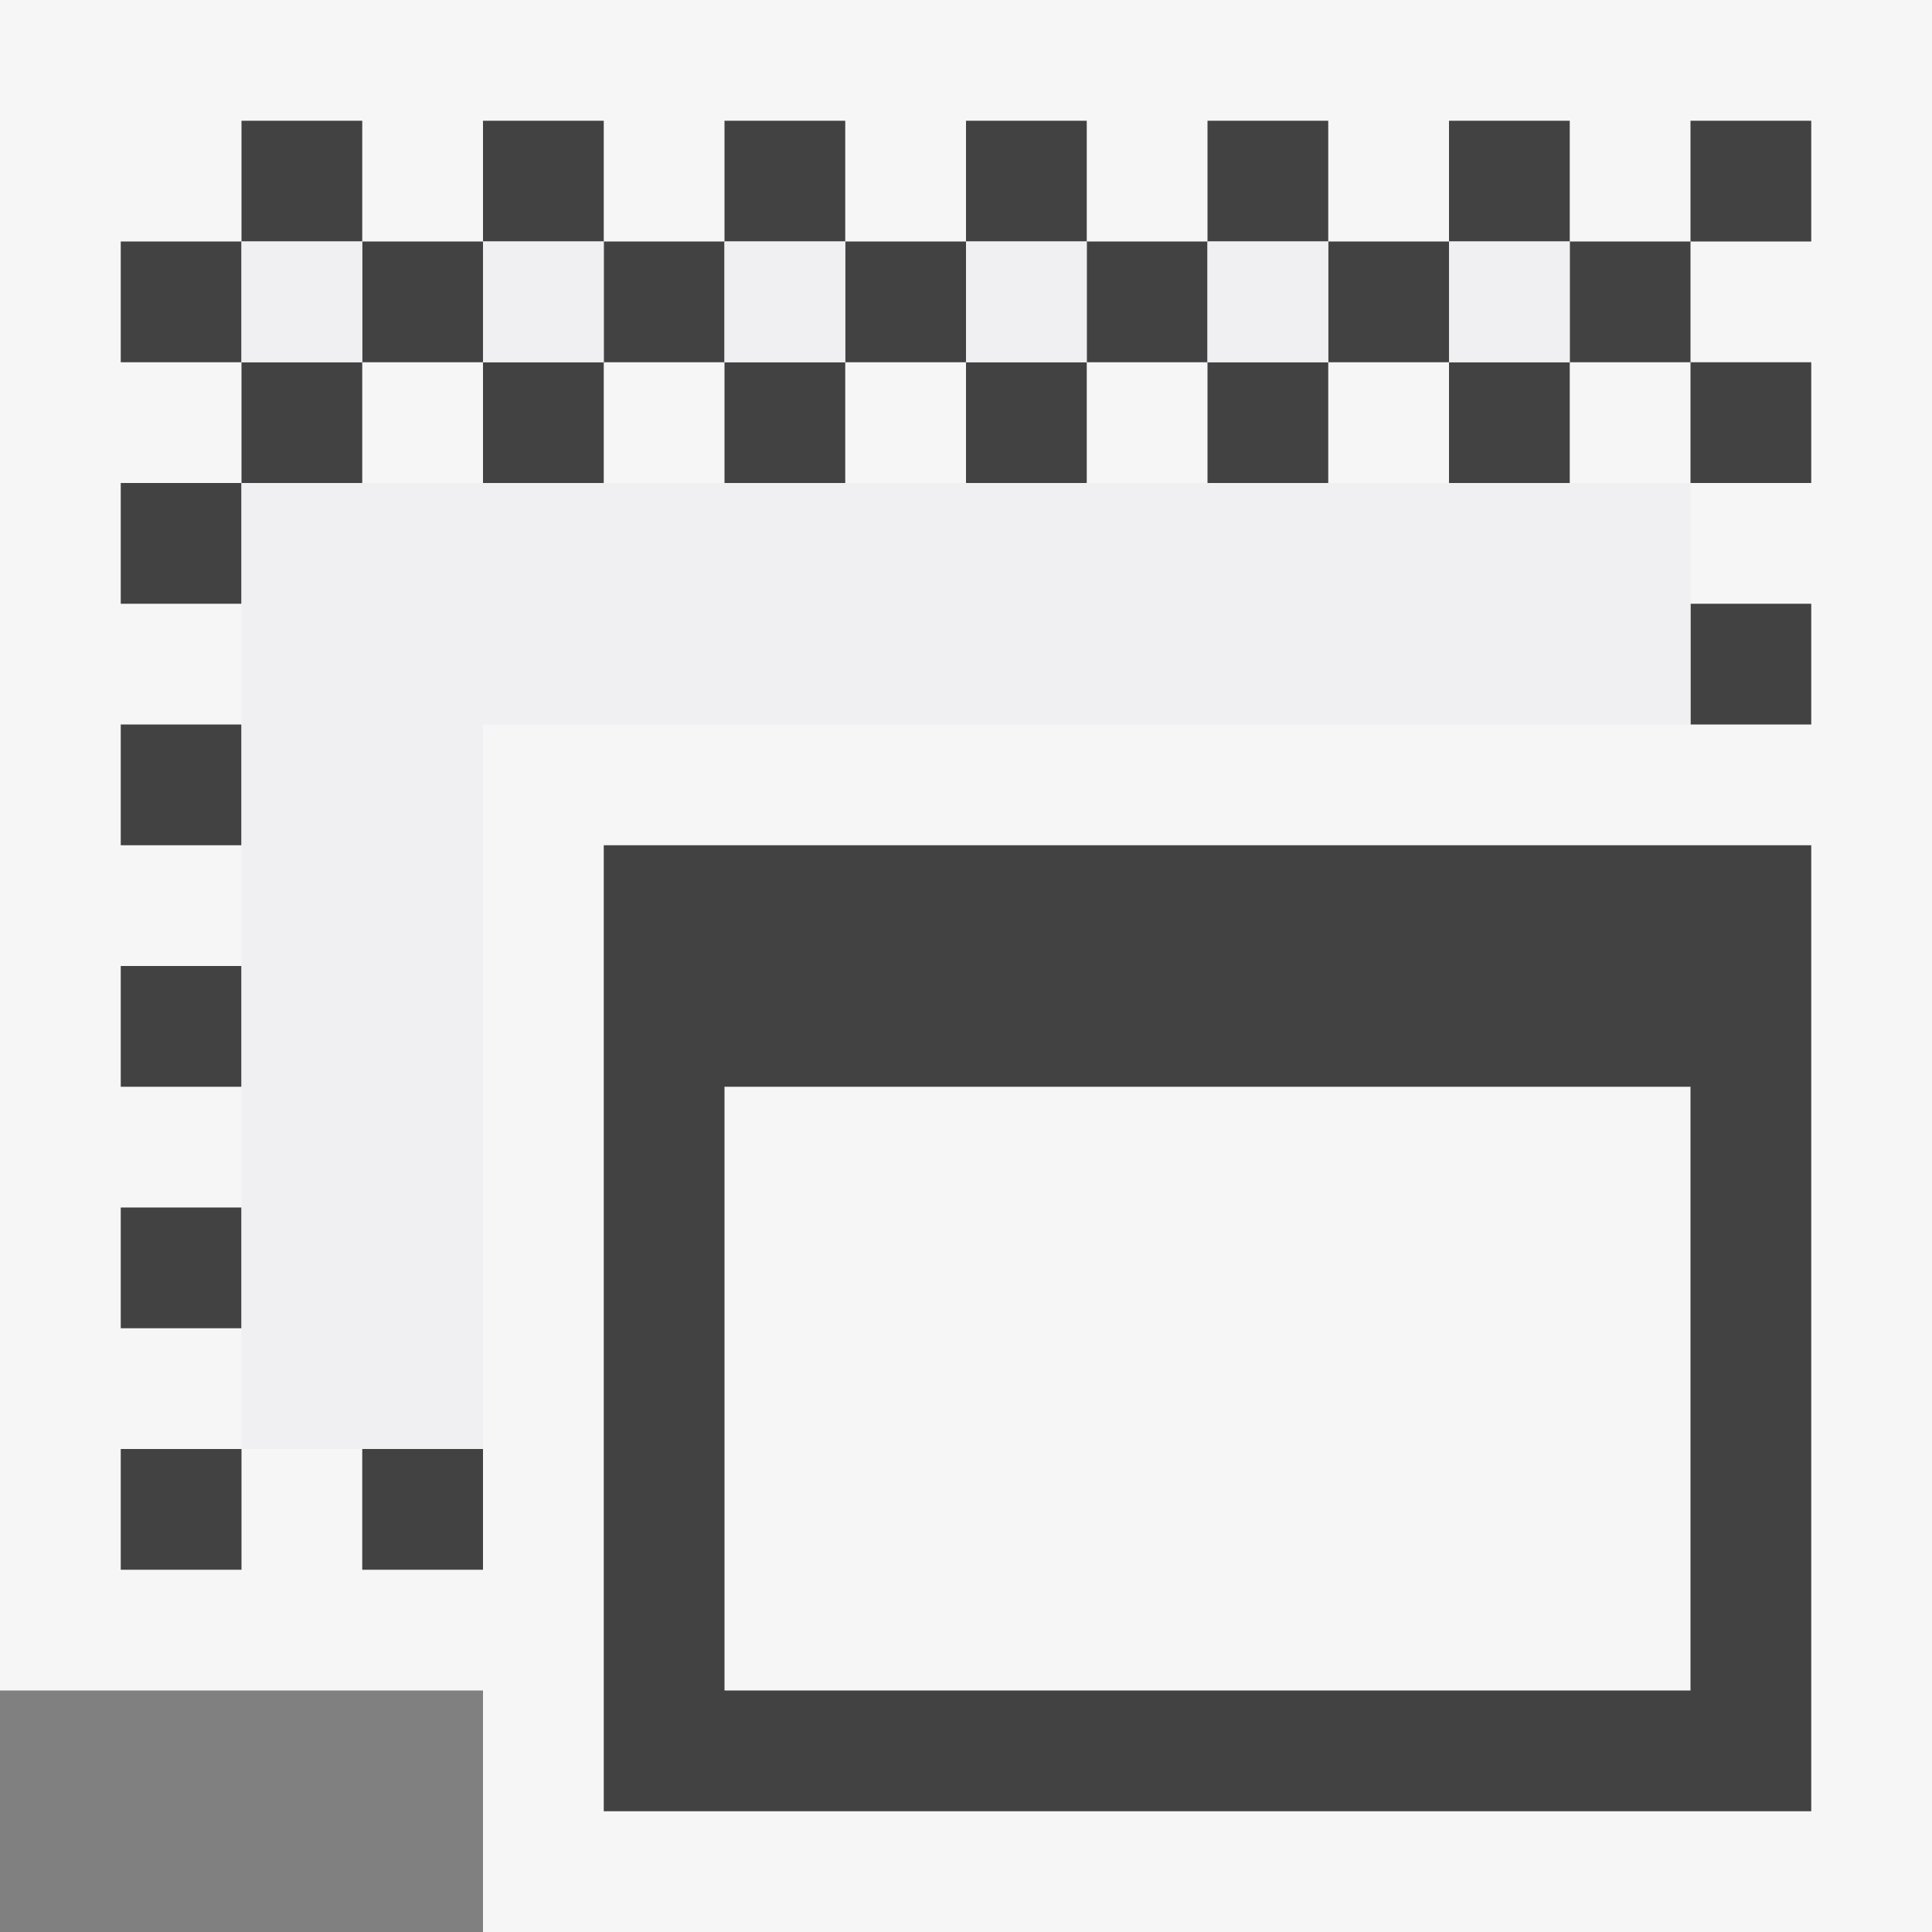 <svg xmlns="http://www.w3.org/2000/svg" width="16" height="16"><rect width="100%" height="100%" fill="#808080" stroke="none"/><style type="text/css">.icon-canvas-transparent{opacity:0;fill:#F6F6F6;} .icon-vs-out{fill:#F6F6F6;} .icon-vs-bg{fill:#424242;} .icon-vs-fg{fill:#F0EFF1;}</style><path class="icon-canvas-transparent" d="M16 16h-16v-16h16v16z" id="canvas"/><path class="icon-vs-out" d="M16 0v16h-12v-2h-4v-14h16z" id="outline"/><path class="icon-vs-bg" d="M12 3h1v1h-1v-1zm-8 1h1v-1h-1v1zm2 0h1v-1h-1v1zm4 0h1v-1h-1v1zm-2 0h1v-1h-1v1zm-5 9h1v-1h-1v1zm-2-2h1v-1h-1v1zm0 2h1v-1h-1v1zm14-9v-1h-1v1h1zm-14 5h1v-1h-1v1zm4-2h10v8h-10v-8zm1 7h8v-5h-8v5zm-5-9h1v-1h-1v1zm0 2h1v-1h-1v1zm13-1h1v-1h-1v1zm-12-2h1v-1h-1v1zm9-3h-1v1h1v-1zm-2 0h-1v1h1v-1zm0 1v1h1v-1h-1zm6-1h-1v1h1v-1zm-2 0h-1v1h1v-1zm0 1v1h1v-1h-1zm-2 0v1h1v-1h-1zm-8-1h-1v1h1v-1zm0 1v1h1v-1h-1zm-2 0v1h1v-1h-1zm4 0v1h1v-1h-1zm0-1h-1v1h1v-1zm2 0h-1v1h1v-1zm0 1v1h1v-1h-1z" id="iconBg"/><path class="icon-vs-fg" d="M11 2v1h-1v-1h1zm3 7h-8v5h8v-5zm-6-7v1h1v-1h-1zm-4 0v1h1v-1h-1zm2 0v1h1v-1h-1zm6 0v1h1v-1h-1zm-10 0v1h1v-1h-1zm12 4v-2h-12v8h2v-6h10zm0 8h-8v-5h8v5z" id="iconFg"/></svg>
